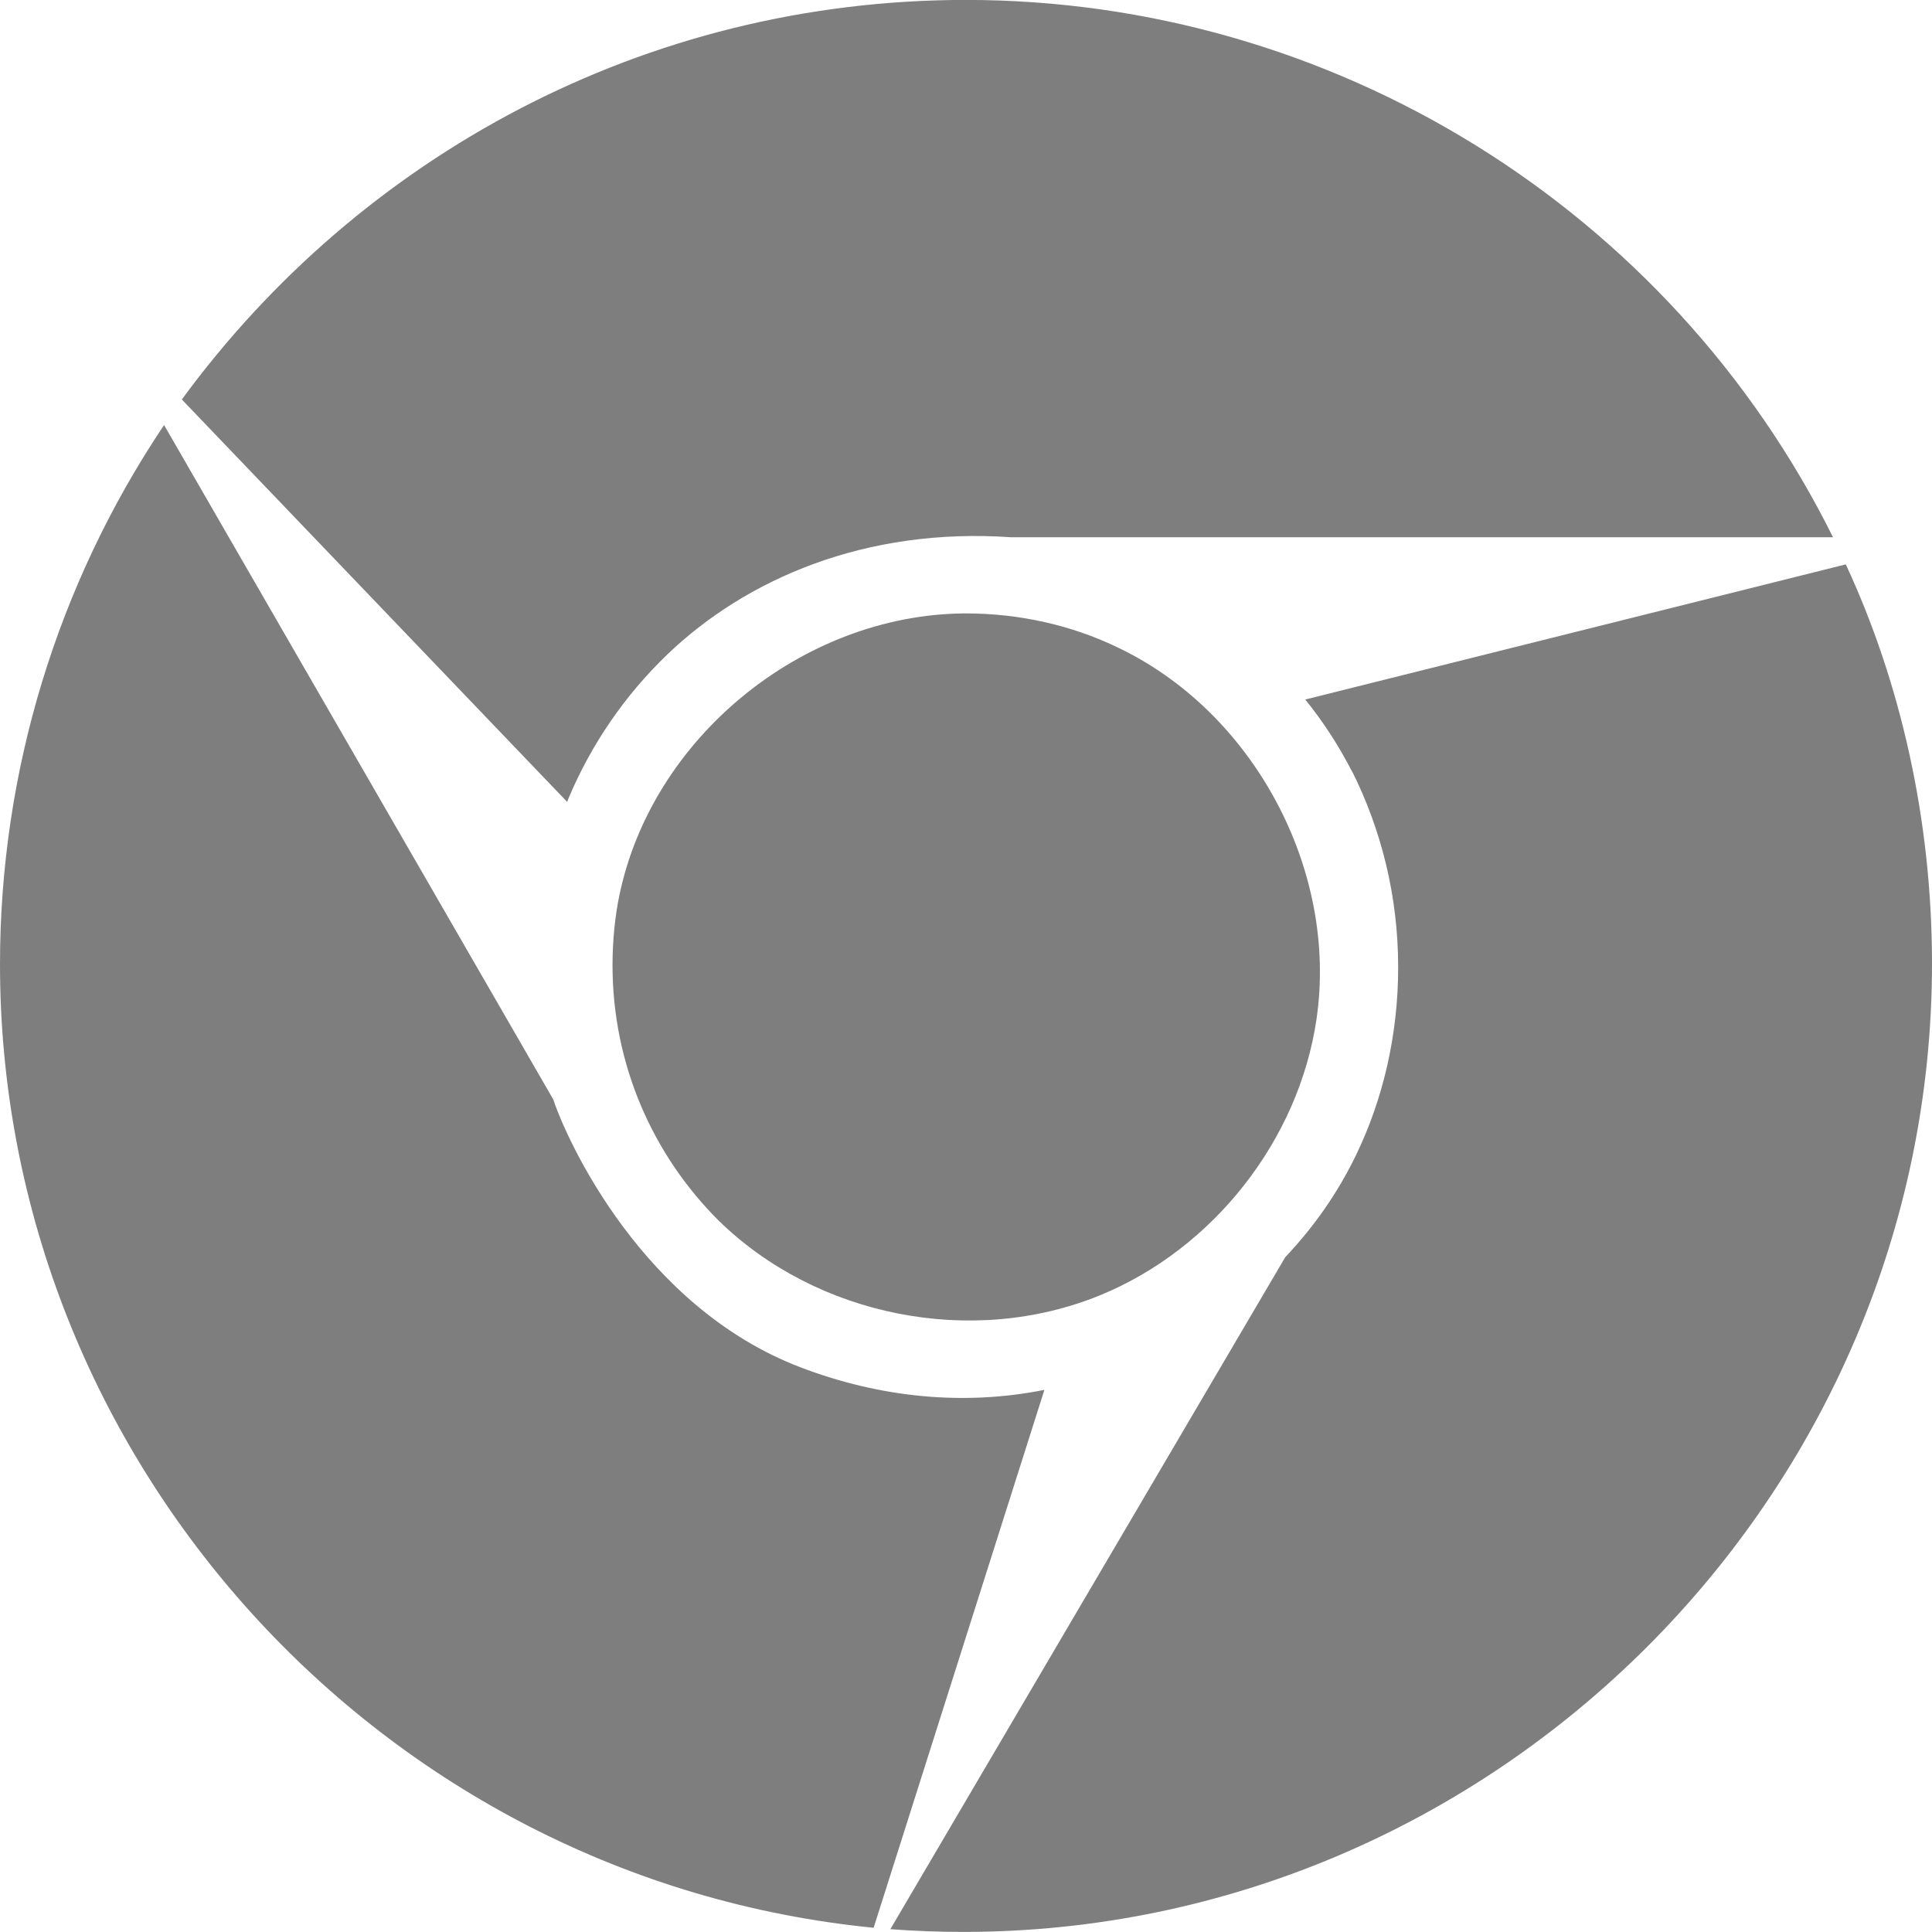 <!-- Generated by IcoMoon.io -->
<svg version="1.1" xmlns="http://www.w3.org/2000/svg" width="26" height="26" viewBox="0 0 26 26">
<title>googlechrome</title>
<path fill="#7E7E7E" d="M17.565 9.414l7.275-1.819c0.733 1.579 1.16 3.427 1.16 5.374v0c0 7.148-5.884 13.030-13.035 13.030-0.327 0-0.655-0.012-0.983-0.037l5.314-9.043c0.386-0.407 0.71-0.87 0.954-1.377 0.358-0.739 0.566-1.607 0.566-2.524 0-0.954-0.226-1.856-0.628-2.654l0.015 0.034c-0.192-0.375-0.405-0.698-0.647-0.996l0.008 0.010zM14.055 18.704l-2.298 7.239c-6.625-0.652-11.757-6.291-11.757-12.967 0-2.584 0.768-5.11 2.208-7.256l5.237 9.075c0.195 0.584 1.212 2.796 3.323 3.604 1.081 0.414 2.211 0.521 3.288 0.305zM12.971 8.255c-2.173 0.021-4.201 1.673-4.638 3.805-0.057 0.279-0.090 0.6-0.090 0.929 0 1.344 0.547 2.56 1.43 3.439l0 0c1.315 1.285 3.402 1.709 5.129 1.004 1.525-0.624 2.676-2.088 2.915-3.717 0.295-2.011-0.854-4.151-2.703-5.015-0.591-0.281-1.284-0.445-2.015-0.445-0.010 0-0.020 0-0.030 0h0.002zM7.633 10.792l-5.186-5.416c2.399-3.273 6.229-5.375 10.549-5.377h0c4.94 0 9.473 2.808 11.672 7.231h-11.064c-1.962-0.135-3.562 0.563-4.62 1.574-0.571 0.548-1.028 1.21-1.337 1.949l-0.014 0.038z"></path>
</svg>
